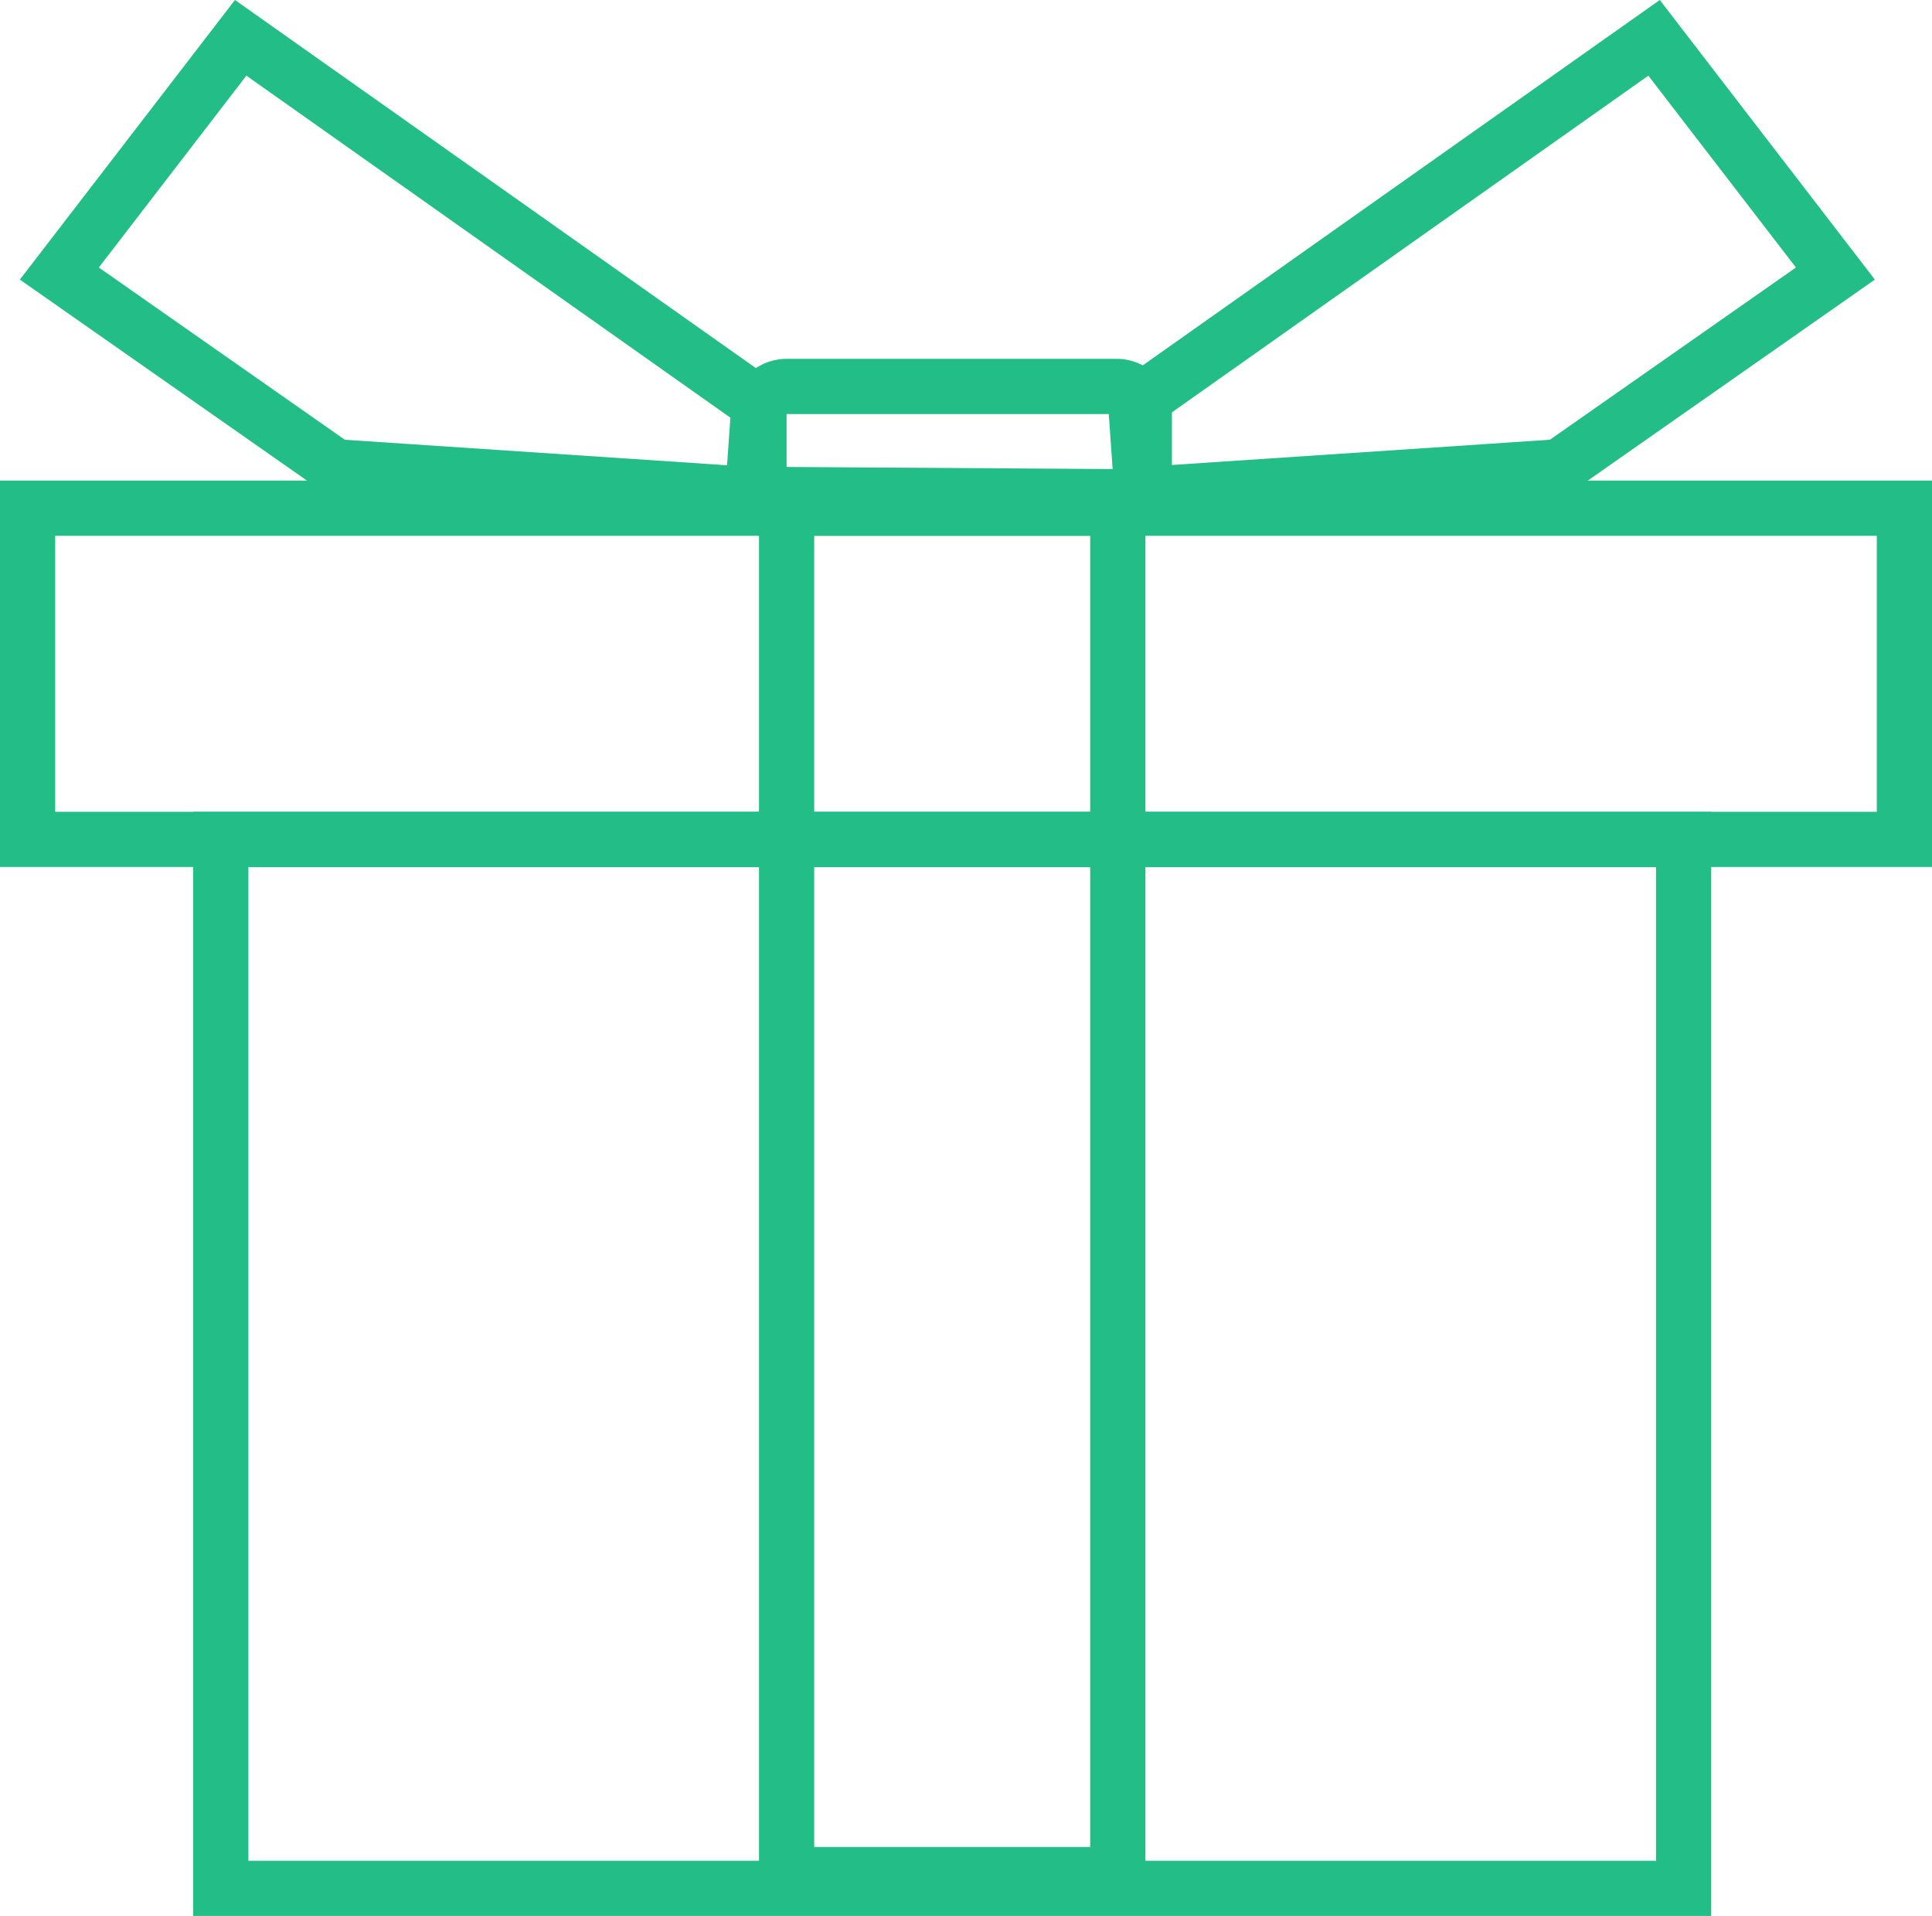 <svg xmlns="http://www.w3.org/2000/svg" viewBox="0 0 70 69.41"><defs><style>.cls-1{fill:none;stroke:#23be87;stroke-miterlimit:10;stroke-width:2px;}</style></defs><title>Asset 78</title><g id="Layer_2" data-name="Layer 2"><g id="ecommerce"><rect class="cls-1" x="1" y="18.41" width="68" height="12"/><path class="cls-1" d="M27.5,17.91V15a1,1,0,0,1,1-1H40.46a1,1,0,0,1,1,1v3Z"/><rect class="cls-1" x="8" y="30.41" width="53" height="38"/><rect class="cls-1" x="9.75" y="37.16" width="49.5" height="12" transform="translate(77.66 8.66) rotate(90)"/><polygon class="cls-1" points="59.93 1.37 41.15 14.64 41.38 17.92 56.5 16.91 66.5 9.91 59.93 1.37"/><polygon class="cls-1" points="8.72 1.37 27.5 14.64 27.27 17.92 12.15 16.91 2.15 9.91 8.72 1.37"/></g></g></svg>